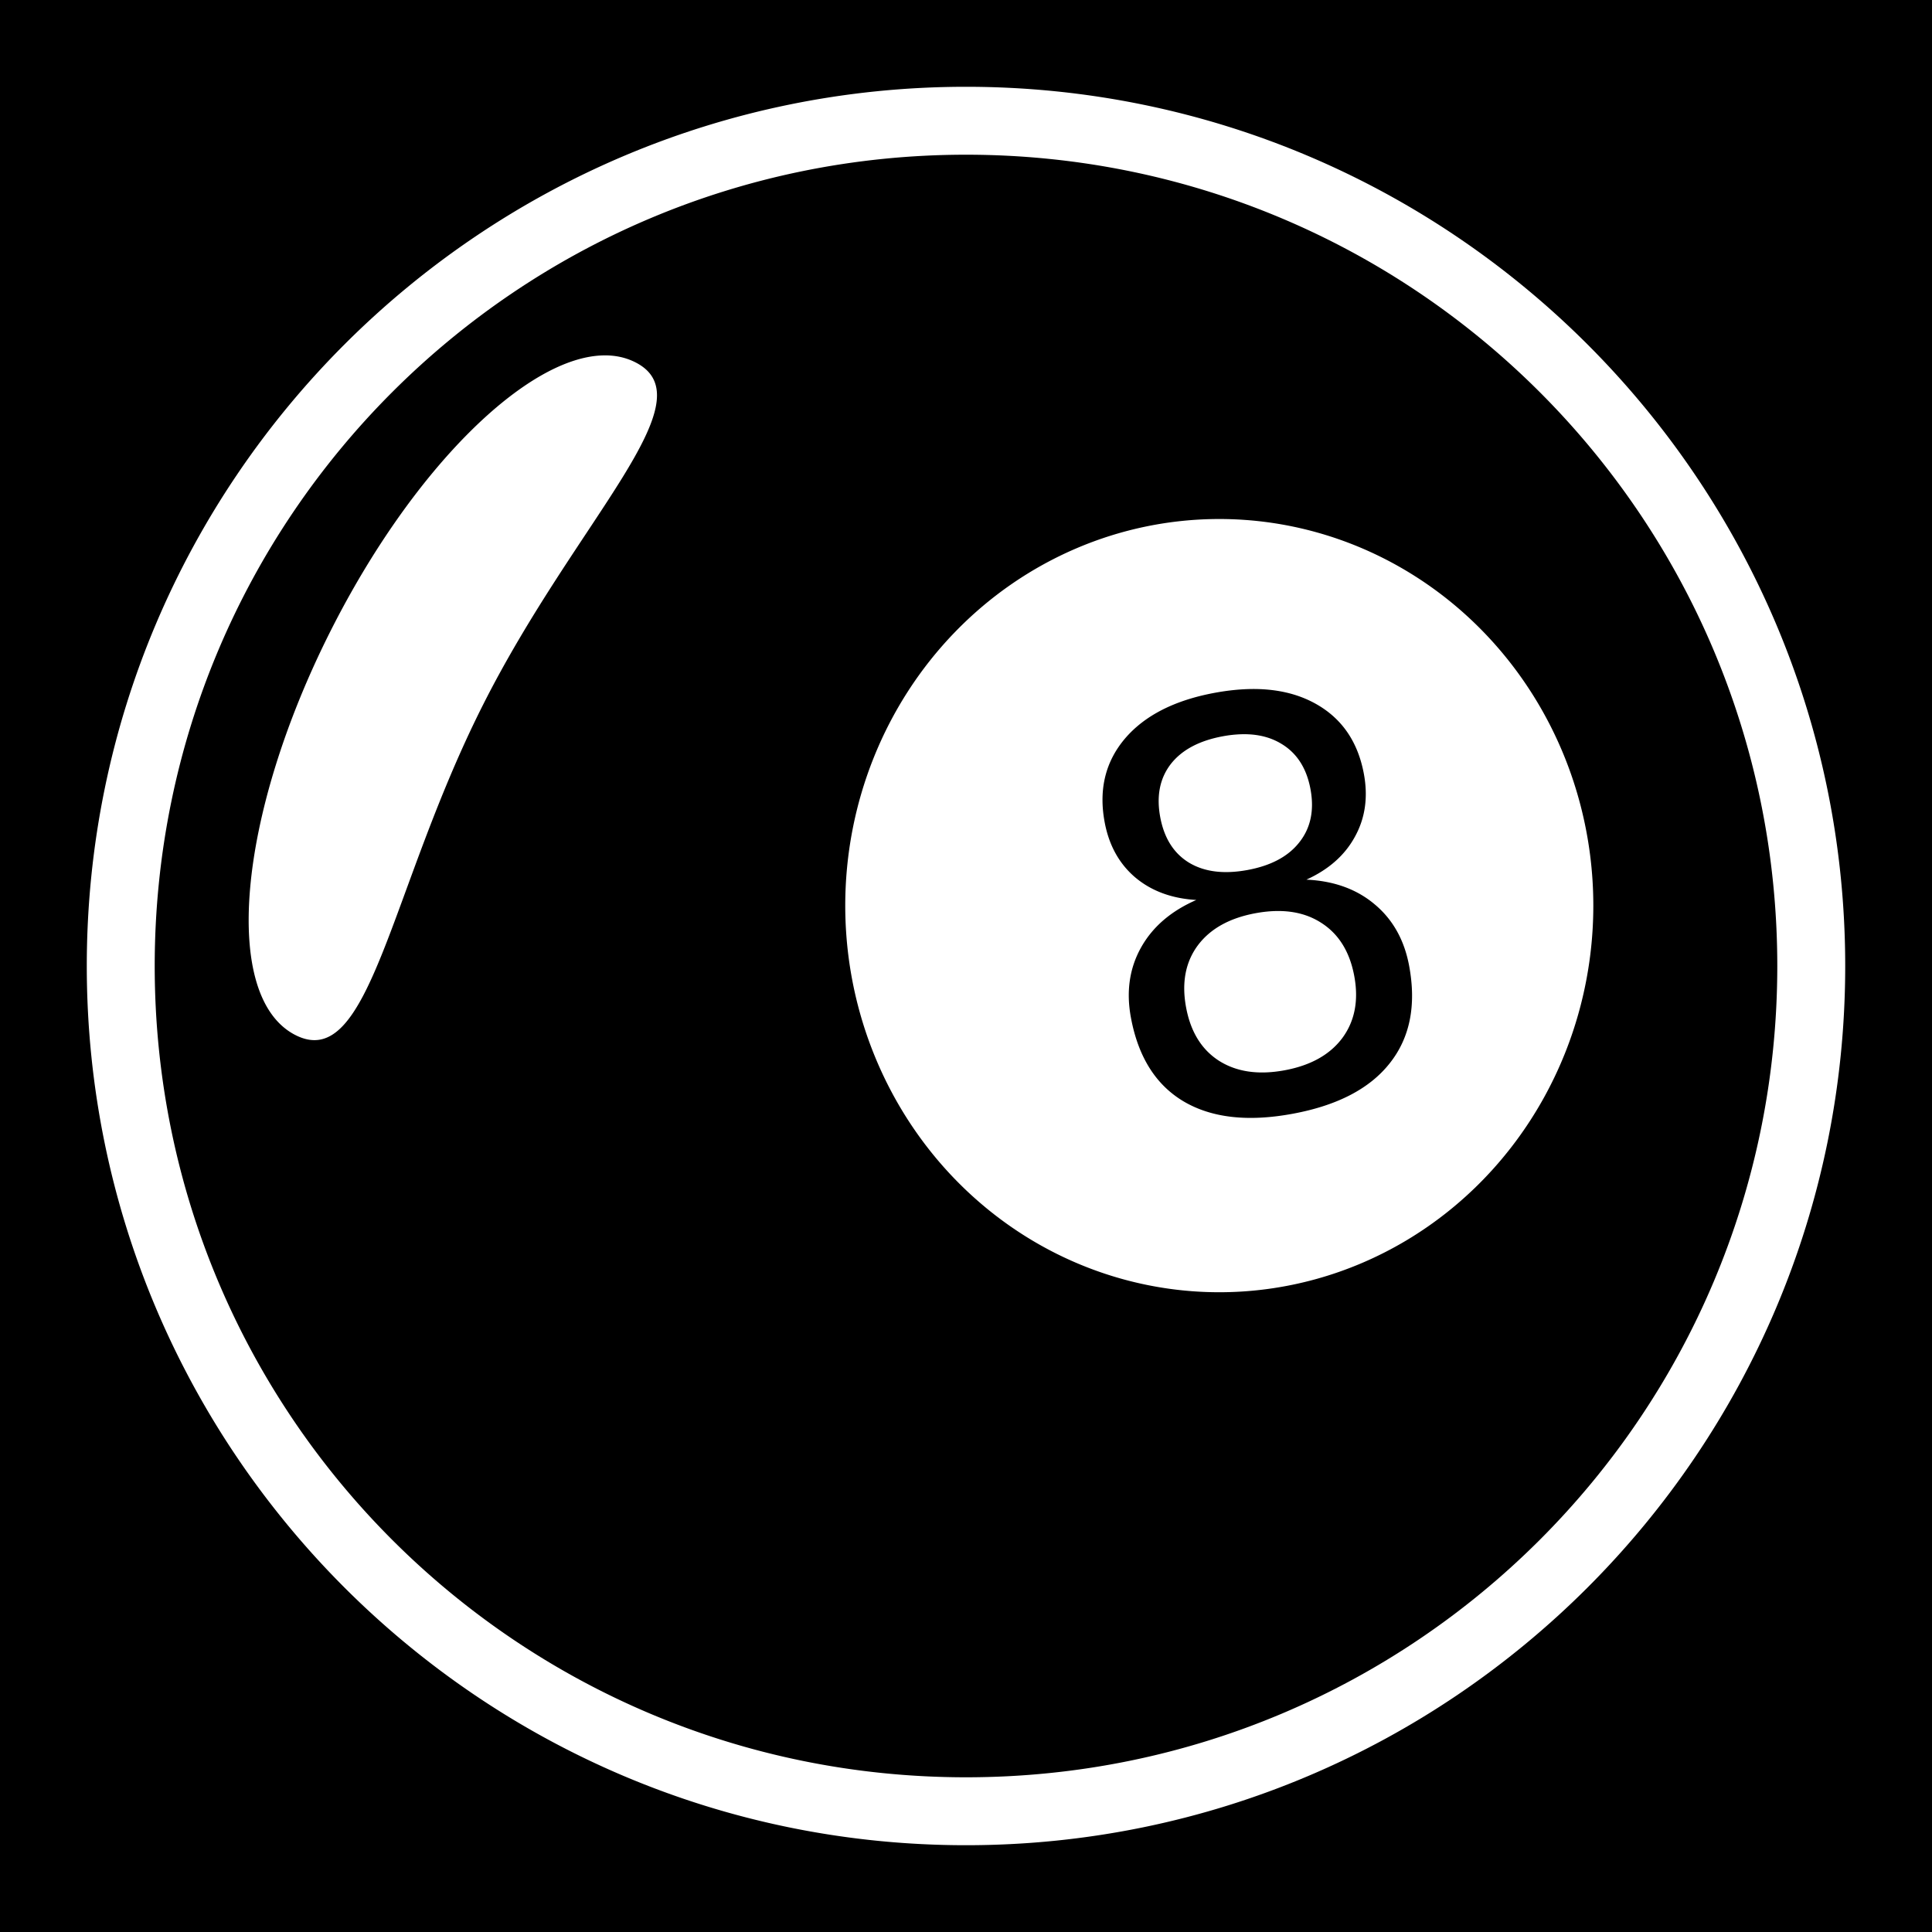 <svg xmlns="http://www.w3.org/2000/svg" viewBox="0 0 512 512"><path d="M0 0h512v512H0z"/><path fill="#fff" d="M256 23C127.424 23 23 127.424 23 256s104.424 233 233 233 233-104.424 233-233S384.576 23 256 23zm0 18c118.848 0 215 96.152 215 215s-96.152 215-215 215S41 374.848 41 256 137.152 41 256 41zm-95.768 53.18c-20.468.103-50.85 29.877-72.595 72.966-24.85 49.246-29.006 97.236-9.283 107.188 19.722 9.952 24.796-38.29 49.646-87.535 24.85-49.247 60.066-80.848 40.344-90.8-2.466-1.244-5.188-1.835-8.112-1.82zm162.89 43.363A99.123 102.456 0 0 0 224 240a99.123 102.456 0 0 0 99.123 102.457A99.123 102.456 0 0 0 422.246 240a99.123 102.456 0 0 0-99.123-102.457zm8.32 45.057c6.57-.104 12.27 1.175 17.095 3.834 7.02 3.867 11.325 10.098 12.912 18.693 1.134 6.146.342 11.68-2.374 16.6-2.668 4.91-6.957 8.708-12.867 11.388 7.31.338 13.35 2.525 18.116 6.56 4.815 4.027 7.857 9.474 9.125 16.34 1.925 10.42.208 19.003-5.15 25.753-5.31 6.74-13.893 11.206-25.753 13.396-11.86 2.19-21.498 1.088-28.912-3.303-7.367-4.398-12.012-11.808-13.936-22.227-1.27-6.867-.373-13.04 2.687-18.52 3.06-5.48 7.943-9.684 14.652-12.61-6.527-.385-11.937-2.39-16.23-6.017-4.248-3.635-6.94-8.525-8.074-14.672-1.587-8.594.21-15.952 5.385-22.072 5.225-6.128 13.166-10.176 23.825-12.144 3.346-.618 6.512-.95 9.498-.998zm-2.358 11.98a31.837 31.837 0 0 0-5.01.54c-6.29 1.163-10.9 3.627-13.83 7.396-2.88 3.76-3.806 8.424-2.777 13.994 1.028 5.57 3.558 9.595 7.592 12.078 4.08 2.474 9.267 3.13 15.557 1.97 6.242-1.154 10.827-3.614 13.756-7.382 2.977-3.777 3.952-8.452 2.924-14.022-1.03-5.57-3.61-9.586-7.738-12.05-2.552-1.547-5.524-2.385-8.92-2.514-.51-.02-1.028-.022-1.556-.01zm9.832 46.848c-1.947-.014-4.008.18-6.184.582-6.914 1.277-12.023 4.13-15.326 8.564-3.254 4.425-4.283 9.877-3.086 16.36 1.197 6.482 4.105 11.21 8.725 14.18 4.668 2.96 10.46 3.8 17.373 2.525 6.914-1.278 12.023-4.133 15.326-8.566 3.294-4.48 4.346-9.94 3.158-16.373-1.197-6.48-4.128-11.203-8.797-14.165-3.176-2.042-6.906-3.077-11.19-3.107z"/></svg>